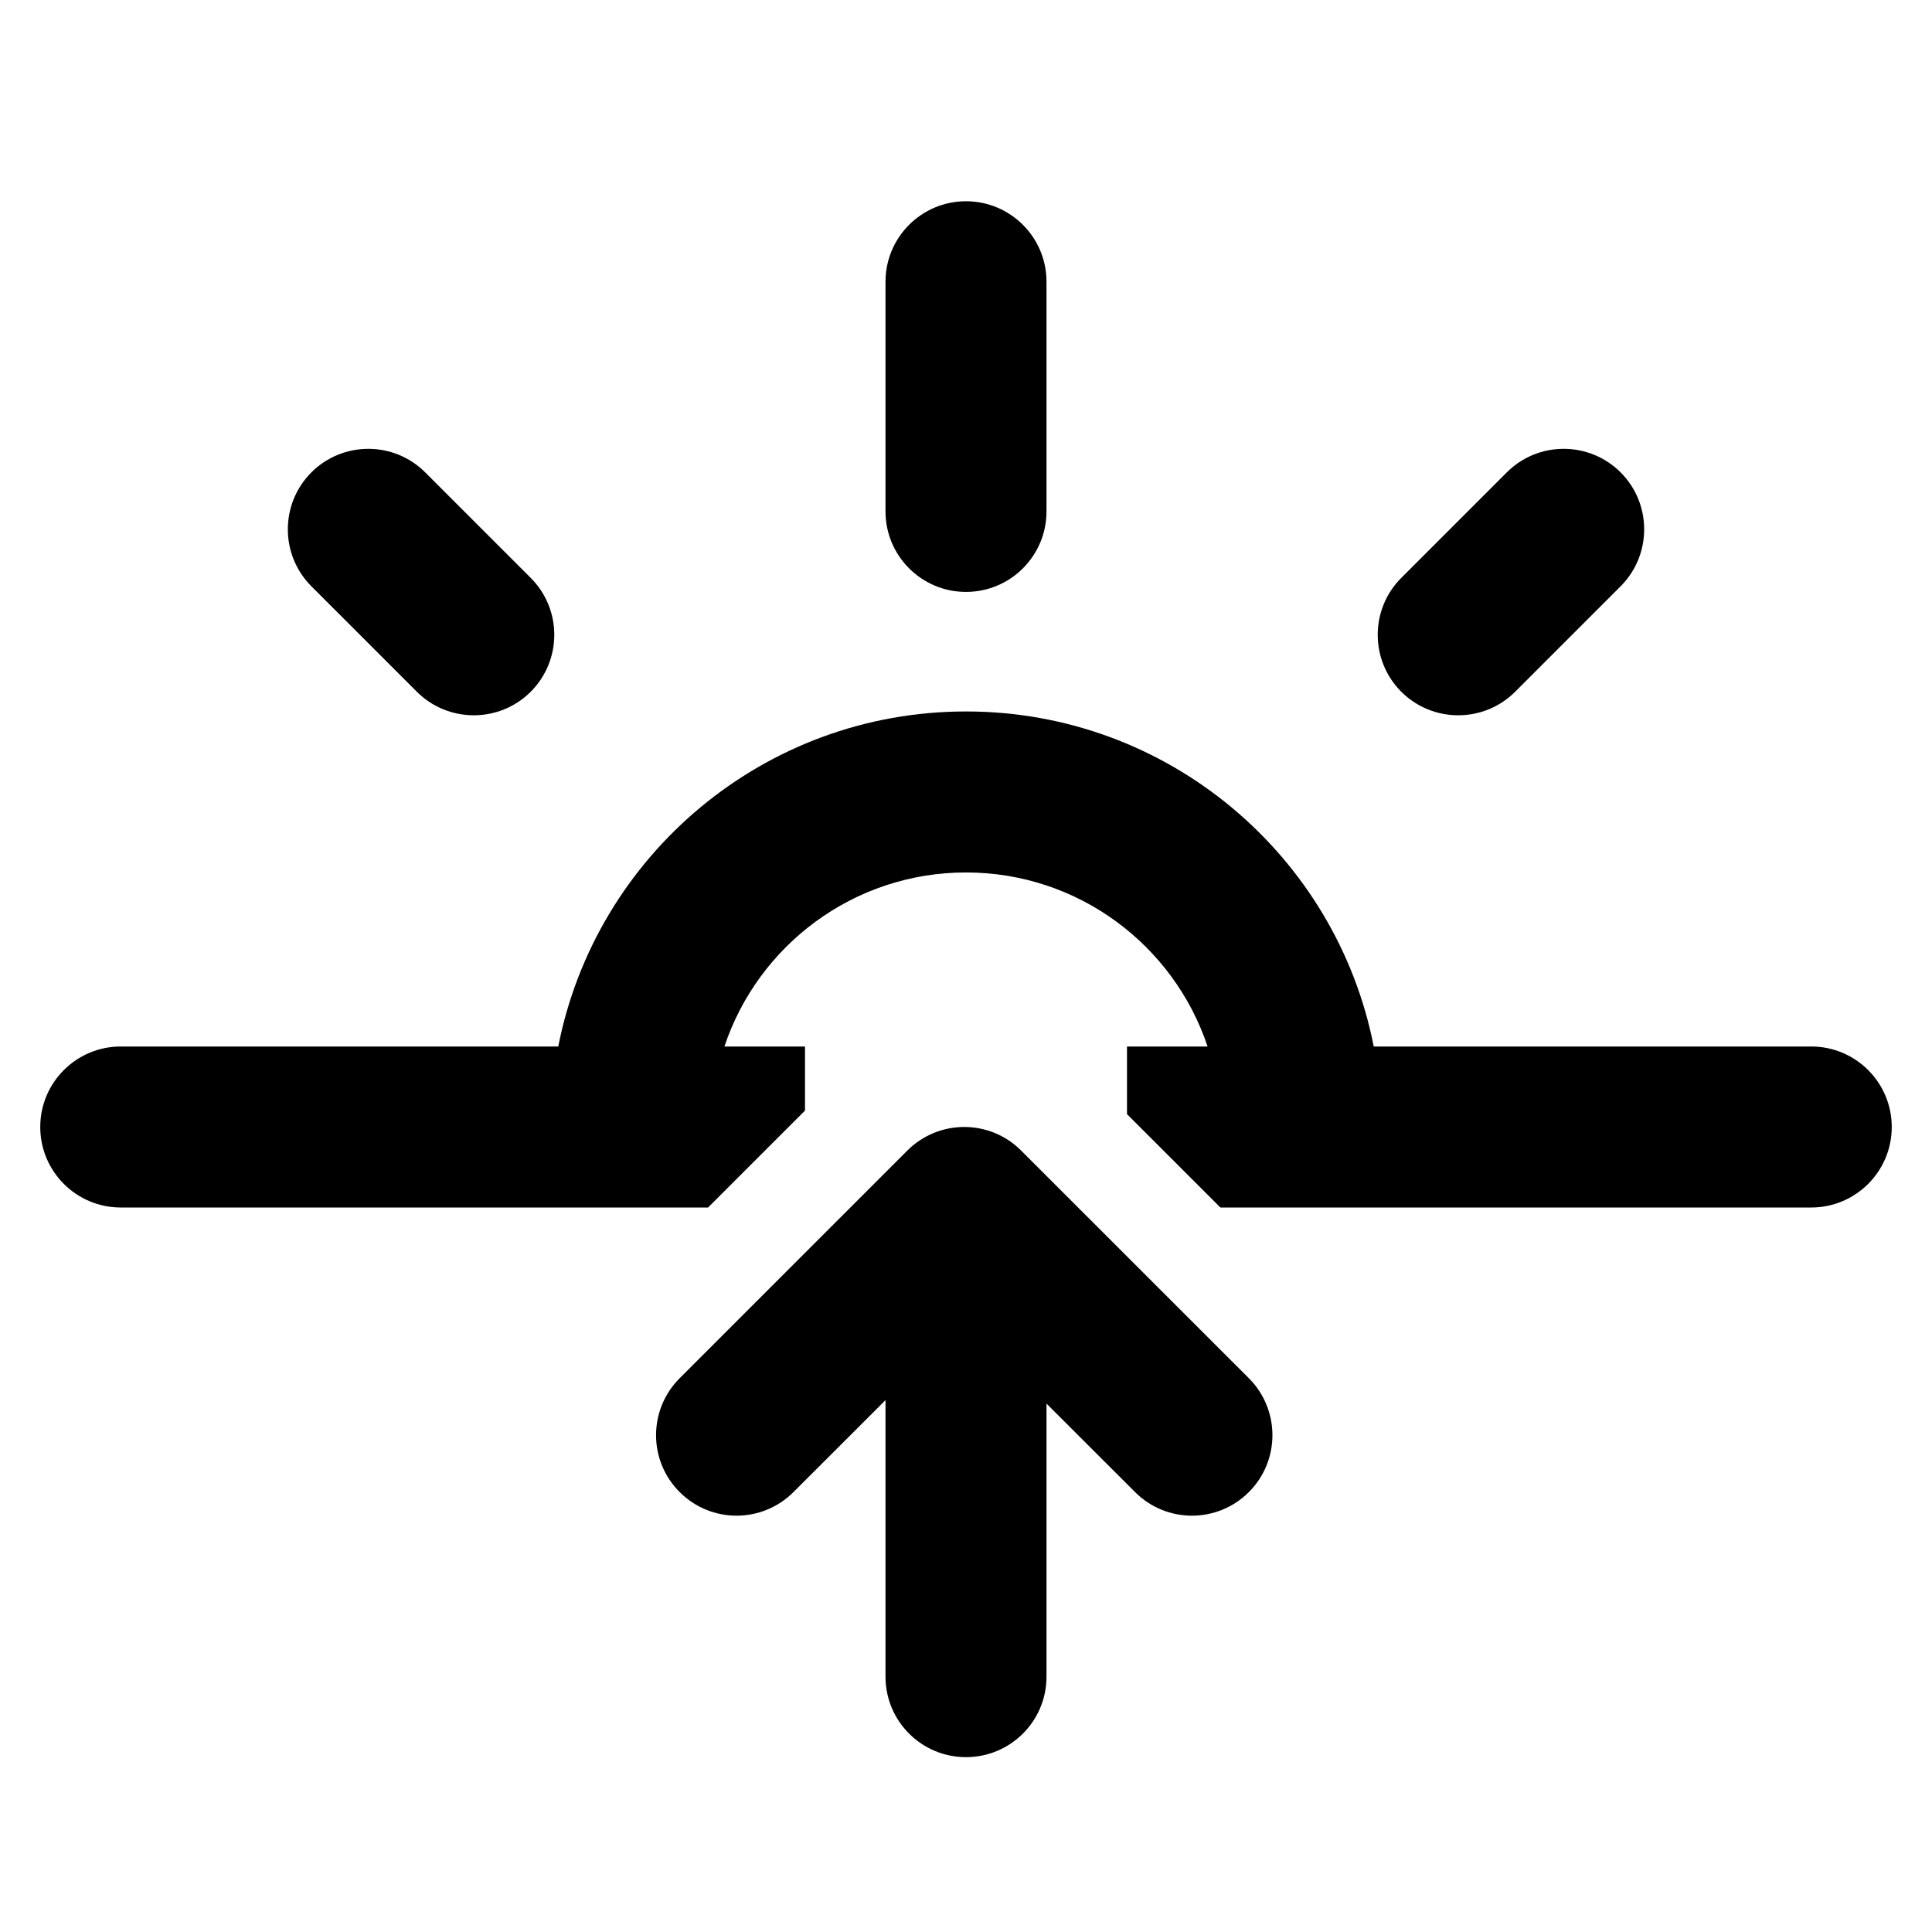 <svg width="24" height="24" viewBox="0 0 24 24" fill="none" xmlns="http://www.w3.org/2000/svg">
<path d="M0.5 14C0.5 13.448 0.948 13 1.5 13H6.935C7.4 10.628 9.491 8.838 12 8.838C14.509 8.838 16.6 10.628 17.065 13H22.5C23.052 13 23.5 13.448 23.5 14C23.5 14.552 23.052 15 22.5 15H15.16L14 13.84V13L15.001 13C14.582 11.744 13.397 10.838 12 10.838C10.603 10.838 9.418 11.744 8.999 13H10V13.796L8.796 15H1.5C0.948 15 0.5 14.552 0.5 14Z" fill="black"/>
<path d="M5.282 5.868C4.892 5.478 4.259 5.478 3.868 5.868C3.478 6.259 3.478 6.892 3.868 7.283L5.178 8.593C5.569 8.983 6.202 8.983 6.593 8.593C6.983 8.202 6.983 7.569 6.593 7.179L5.282 5.868Z" fill="black"/>
<path d="M13 3.5C13 2.948 12.552 2.5 12 2.5C11.448 2.5 11 2.948 11 3.5V6.353C11 6.905 11.448 7.353 12 7.353C12.552 7.353 13 6.905 13 6.353V3.5Z" fill="black"/>
<path d="M20.132 5.868C20.522 6.259 20.522 6.892 20.132 7.283L18.822 8.593C18.431 8.983 17.798 8.983 17.407 8.593C17.017 8.202 17.017 7.569 17.407 7.179L18.718 5.868C19.108 5.478 19.741 5.478 20.132 5.868Z" fill="black"/>
<path d="M8.443 18.535C8.833 18.926 9.466 18.926 9.857 18.535L11 17.393V20.828C11 21.381 11.448 21.828 12 21.828C12.552 21.828 13 21.381 13 20.828V17.436L14.1 18.535C14.49 18.926 15.123 18.926 15.514 18.535C15.904 18.145 15.904 17.512 15.514 17.121L12.685 14.293C12.295 13.902 11.662 13.902 11.271 14.293L8.443 17.121C8.052 17.512 8.052 18.145 8.443 18.535Z" fill="black"/>
</svg>
